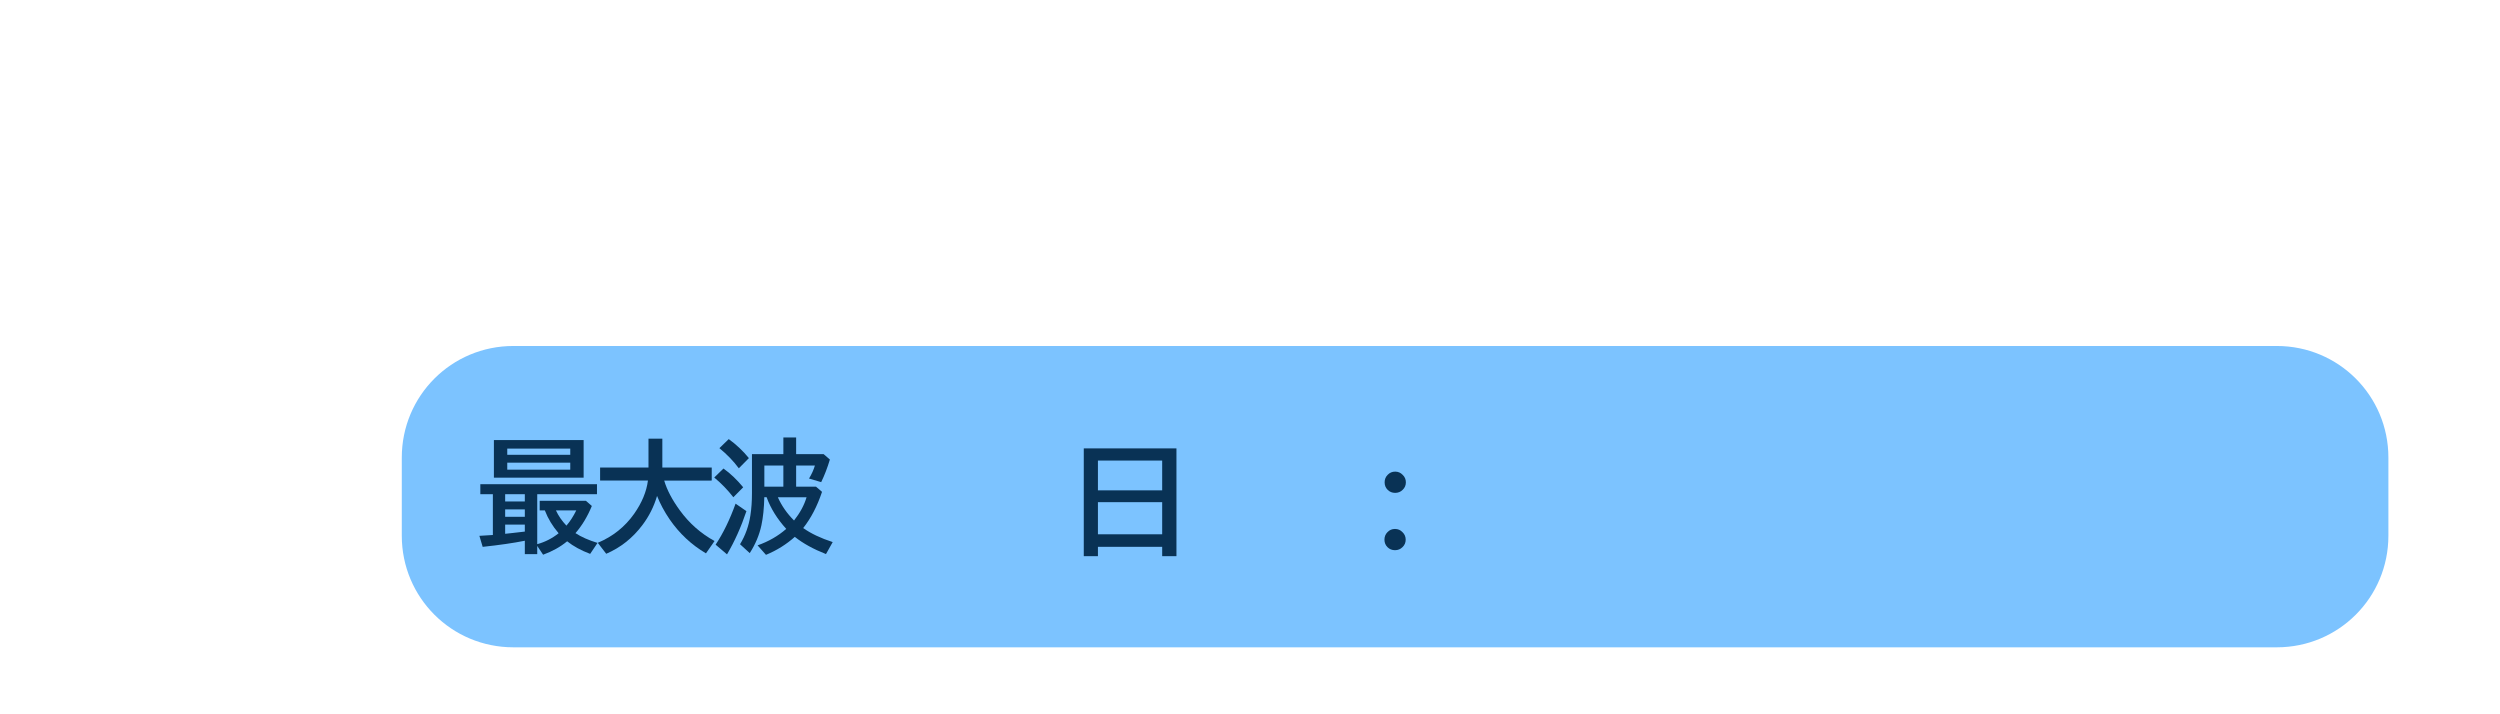<svg xmlns="http://www.w3.org/2000/svg" viewBox="0 0 224 64" version="1.1" height="64" width="224">
 <rect stop-color="#000000" fill-rule="evenodd" fill="none" ry="0" rx="0" height="64" width="224"></rect>
 <path stop-color="#000000" fill-rule="evenodd" fill="#7cc3ff" d="m46 31h158c5.54 0 10 4.46 10 10v7c0 5.54-4.46 10-10 10h-158c-5.54 0-10-4.46-10-10v-7c0-5.54 4.46-10 10-10z"></path>
 <g fill="#093255">
  <g aria-label="最大波">
   <path d="m52.293 39.429v3.368h-8.04v-3.368zm-6.843 0.768v0.553h5.645v-0.553zm0 1.257v0.628h5.645v-0.628zm2.686 2.825v4.479q1.047-0.285 1.917-0.978-0.816-0.951-1.235-2.046h-0.462v-0.859h4.146l0.526 0.462q-0.585 1.418-1.466 2.433 0.79 0.516 1.977 0.875l-0.661 0.983q-1.225-0.462-2.062-1.128-0.918 0.757-2.154 1.203l-0.526-0.79v0.736h-1.112v-1.198q-1.525 0.306-3.776 0.548l-0.295-0.988q0.709-0.038 1.208-0.075v-3.658h-1.123v-0.892h10.452v0.892zm-1.112 0h-1.762v0.65h1.762zm0 1.364h-1.762v0.661h1.762zm0 1.364h-1.762v0.822q0.457-0.048 0.688-0.075 0.618-0.064 1.074-0.124zm3.728 0.091q0.489-0.564 0.881-1.364h-1.821q0.333 0.725 0.94 1.364z"></path>
   <path d="m59.512 43.06q0.371 1.257 1.407 2.675 1.262 1.73 3.104 2.739l-0.768 1.106q-1.95-1.149-3.255-3.045-0.704-1.031-1.128-2.1-0.424 1.44-1.316 2.616-1.31 1.74-3.239 2.567l-0.757-0.983q2.019-0.843 3.26-2.6 1.042-1.482 1.235-2.976h-4.286v-1.165h4.335v-2.589h1.241v2.589h4.426v1.165z"></path>
   <path d="m71.967 47.314q1.037 0.736 2.643 1.257l-0.602 1.074q-1.692-0.666-2.793-1.542-1.139 1.015-2.583 1.611l-0.752-0.849q1.488-0.526 2.567-1.477-1.225-1.353-1.756-2.836h-0.209q-0.032 1.45-0.258 2.508-0.279 1.305-1.047 2.498l-0.87-0.795q0.709-1.155 0.929-2.583 0.14-0.892 0.14-2.003v-3.486h2.814v-1.493h1.144v1.493h2.465l0.559 0.483q-0.333 1.106-0.779 2.025l-1.09-0.322q0.354-0.58 0.526-1.165h-1.681v1.896h1.783l0.537 0.462q-0.639 1.917-1.687 3.244zm-0.822-0.677q0.811-1.026 1.123-2.084h-2.573q0.505 1.139 1.45 2.084zm-0.956-4.925h-1.703v1.896h1.703zm-3.991 0.247q-0.709-0.961-1.74-1.805l0.838-0.811q1.004 0.725 1.805 1.703zm-0.489 2.594q-0.768-0.988-1.713-1.767l0.827-0.806q0.929 0.661 1.767 1.681zm-1.59 4.248q1.01-1.515 1.789-3.674l0.972 0.671q-0.72 2.143-1.74 3.873z"></path>
  </g>
  <g aria-label="日">
   <path fill="#093255" d="m105.41 40.176v9.657h-1.278v-0.838h-5.758v0.838h-1.268v-9.657zm-7.036 1.09v2.669h5.758v-2.669zm0 3.728v2.879h5.758v-2.879z"></path>
  </g>
  <g aria-label=":">
   <path fill="#093255" d="m124.99 49.297q-0.4 0-0.672-0.272t-0.272-0.672 0.272-0.672q0.272-0.288 0.672-0.288t0.672 0.288q0.288 0.272 0.288 0.672t-0.288 0.672q-0.272 0.272-0.672 0.272zm0.016-5.136q-0.4 0-0.672-0.272t-0.272-0.672 0.272-0.672q0.272-0.288 0.672-0.288t0.672 0.288q0.288 0.272 0.288 0.672t-0.288 0.672q-0.272 0.272-0.672 0.272z"></path>
  </g>
 </g>
</svg>
